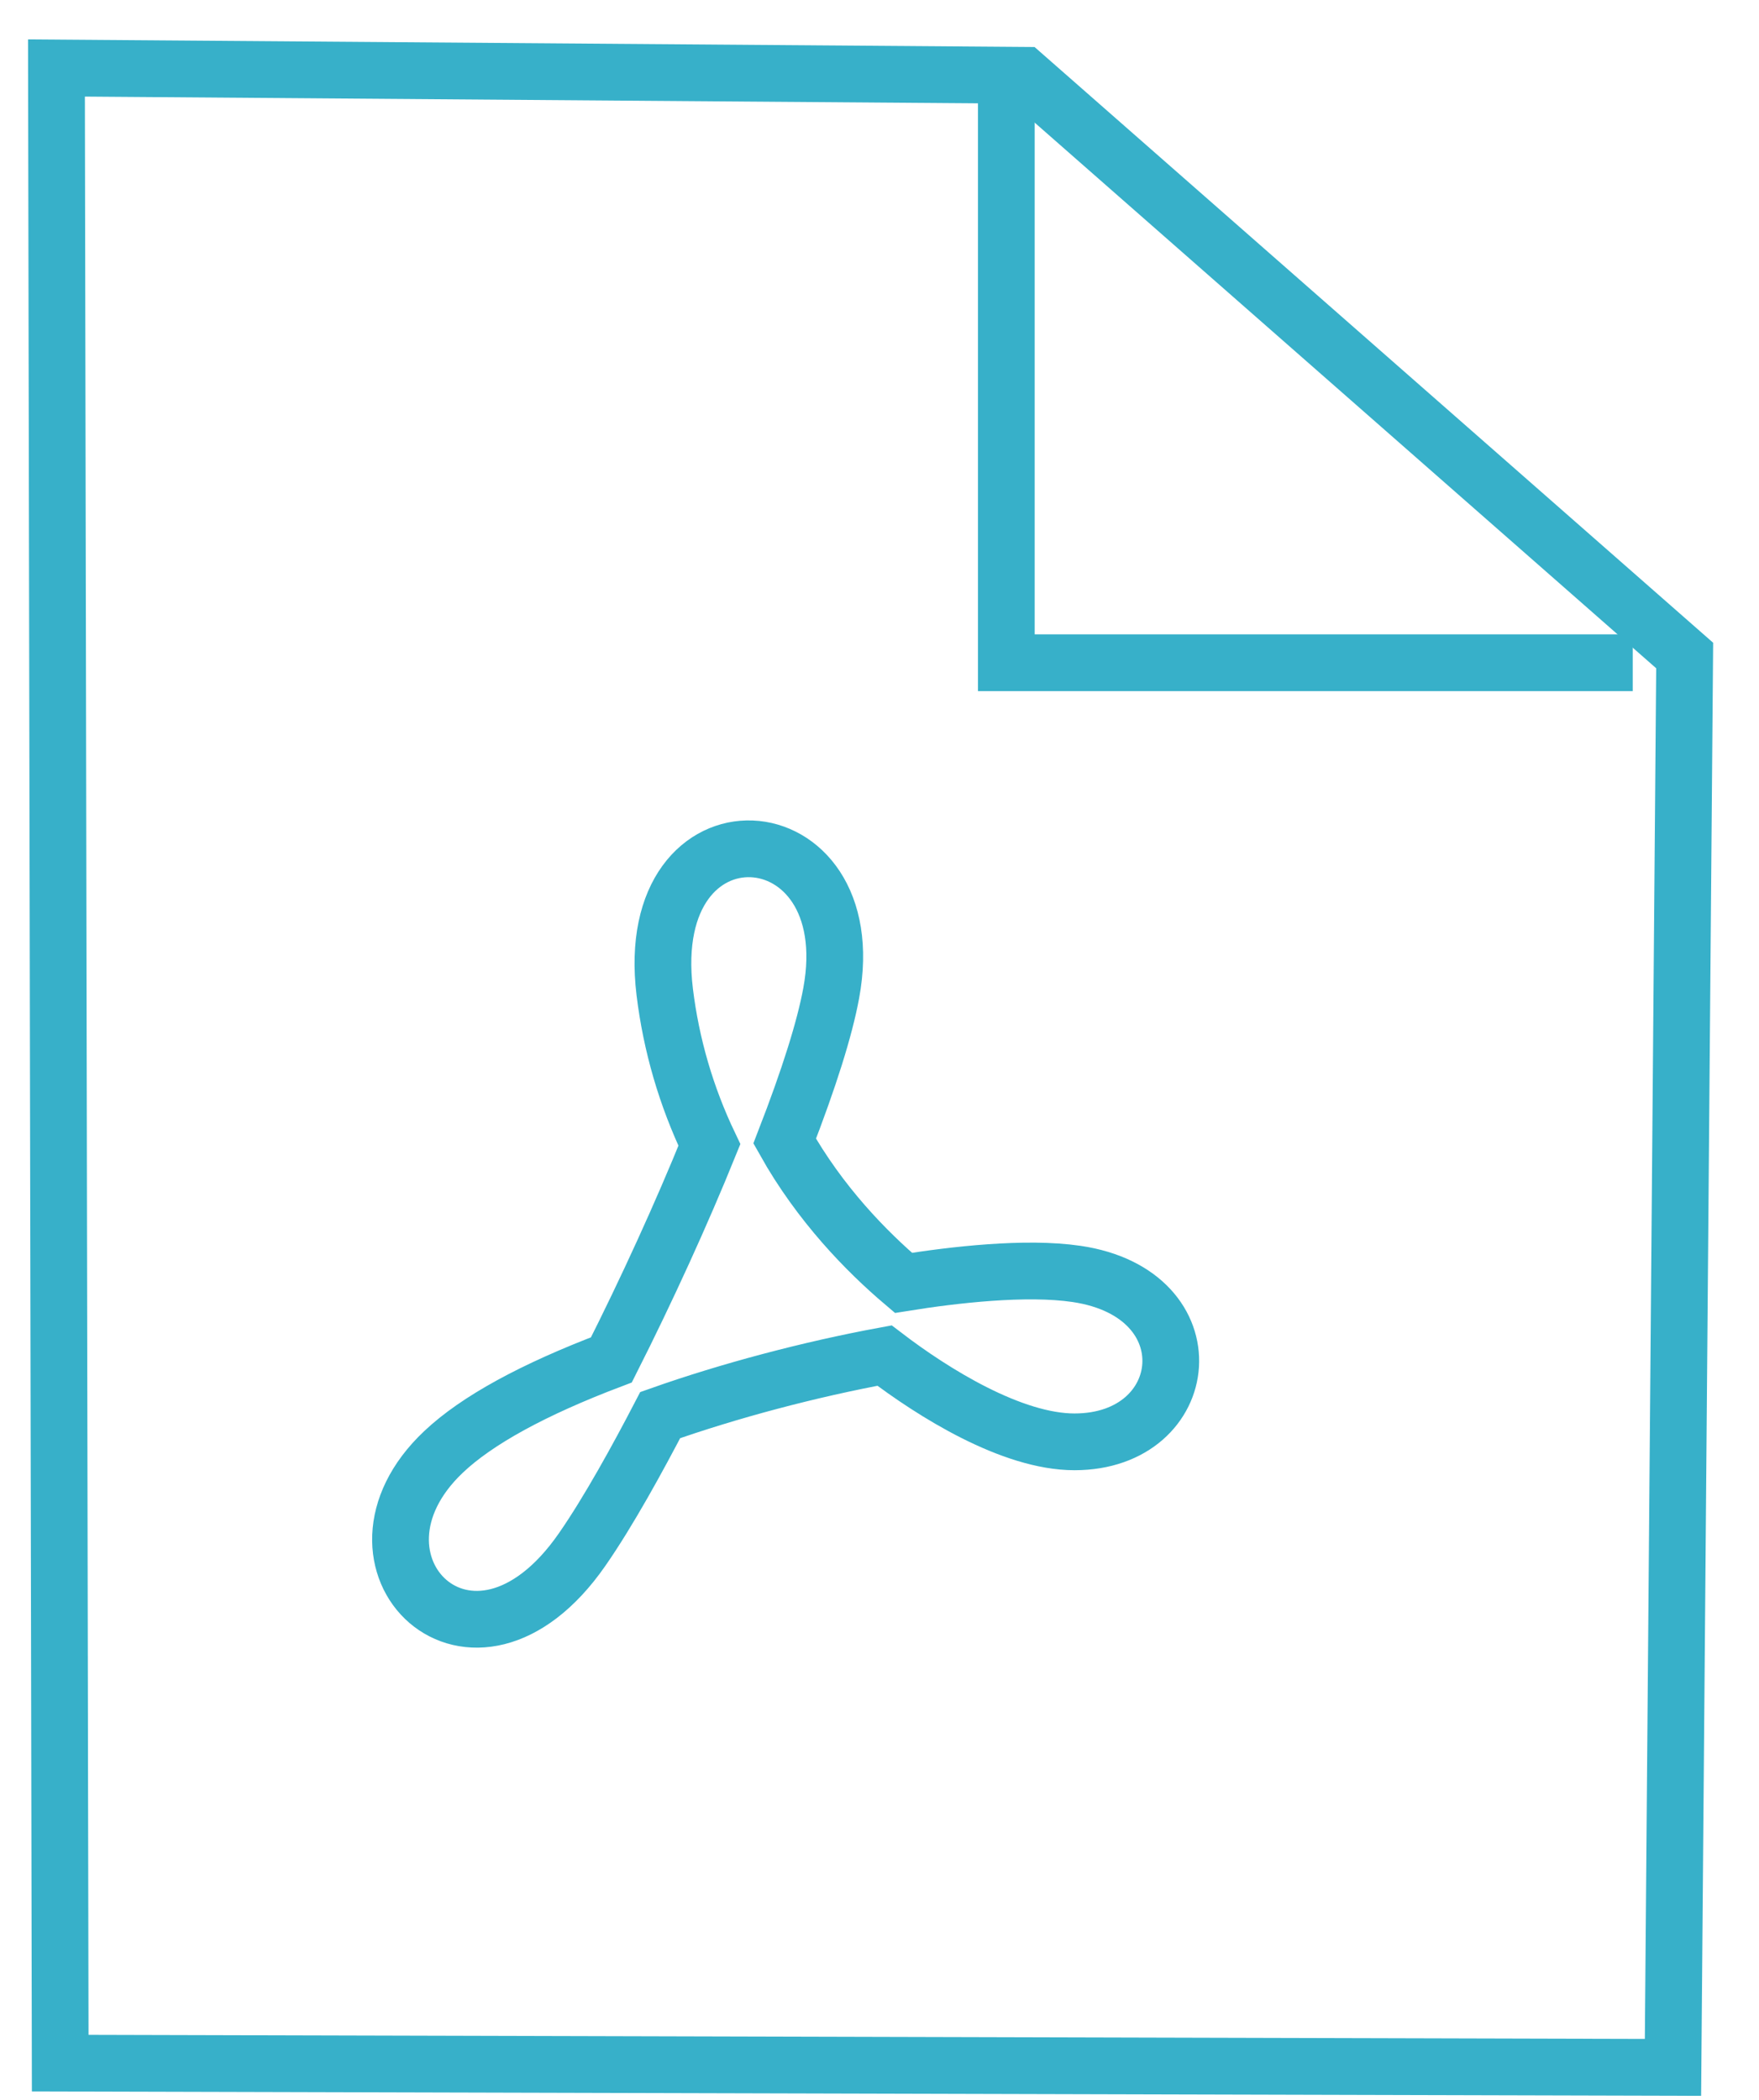 <?xml version="1.0" encoding="UTF-8" standalone="no"?>
<svg width="31px" height="37px" viewBox="0 0 31 37" version="1.1" xmlns="http://www.w3.org/2000/svg" xmlns:xlink="http://www.w3.org/1999/xlink">
    <!-- Generator: sketchtool 3.8.3 (29802) - http://www.bohemiancoding.com/sketch -->
    <title>2E3DCE78-BABF-4F6D-B592-4334A47D422F</title>
    <desc>Created with sketchtool.</desc>
    <defs></defs>
    <g id="UGC-Upload-Flow" stroke="none" stroke-width="1" fill="none" fill-rule="evenodd">
        <g id="02-MediaCenter-Small---UGC-Upload---Landing" transform="translate(-261, -1059)" stroke="#37B0C9">
            <g id="ic-pdf" transform="translate(261, 1060)">
                <path d="M7.819,24.58 C8.406,24.025 9.4,23.482 10.775,22.961 C11.396,21.731 12.015,20.377 12.502,19.174 C12.092,18.315 11.829,17.411 11.715,16.479 C11.291,12.982 15.25,13.243 14.649,16.499 C14.534,17.124 14.259,17.999 13.829,19.106 C14.452,20.216 15.27,21.051 15.922,21.604 C16.811,21.461 18.079,21.315 18.971,21.446 C21.34,21.794 21.04,24.405 18.936,24.405 C17.834,24.405 16.453,23.545 15.589,22.885 C14.267,23.129 12.852,23.504 11.635,23.934 C11.247,24.68 10.726,25.632 10.259,26.303 C8.32,29.096 5.762,26.518 7.819,24.58 L7.819,24.58 L7.819,24.58 L7.819,24.58 Z M1.061,35.352 L0.995,0.198 L18.043,0.327 L29.69,10.55 L29.484,35.427 L1.061,35.352 L1.061,35.352 L1.061,35.352 L1.061,35.352 Z" id="Page-1-Copy-2"></path>
                <polyline id="Path-524" points="17.735 0.493 17.735 10.677 28.775 10.677"></polyline>
            </g>
        </g>
    </g>
</svg>